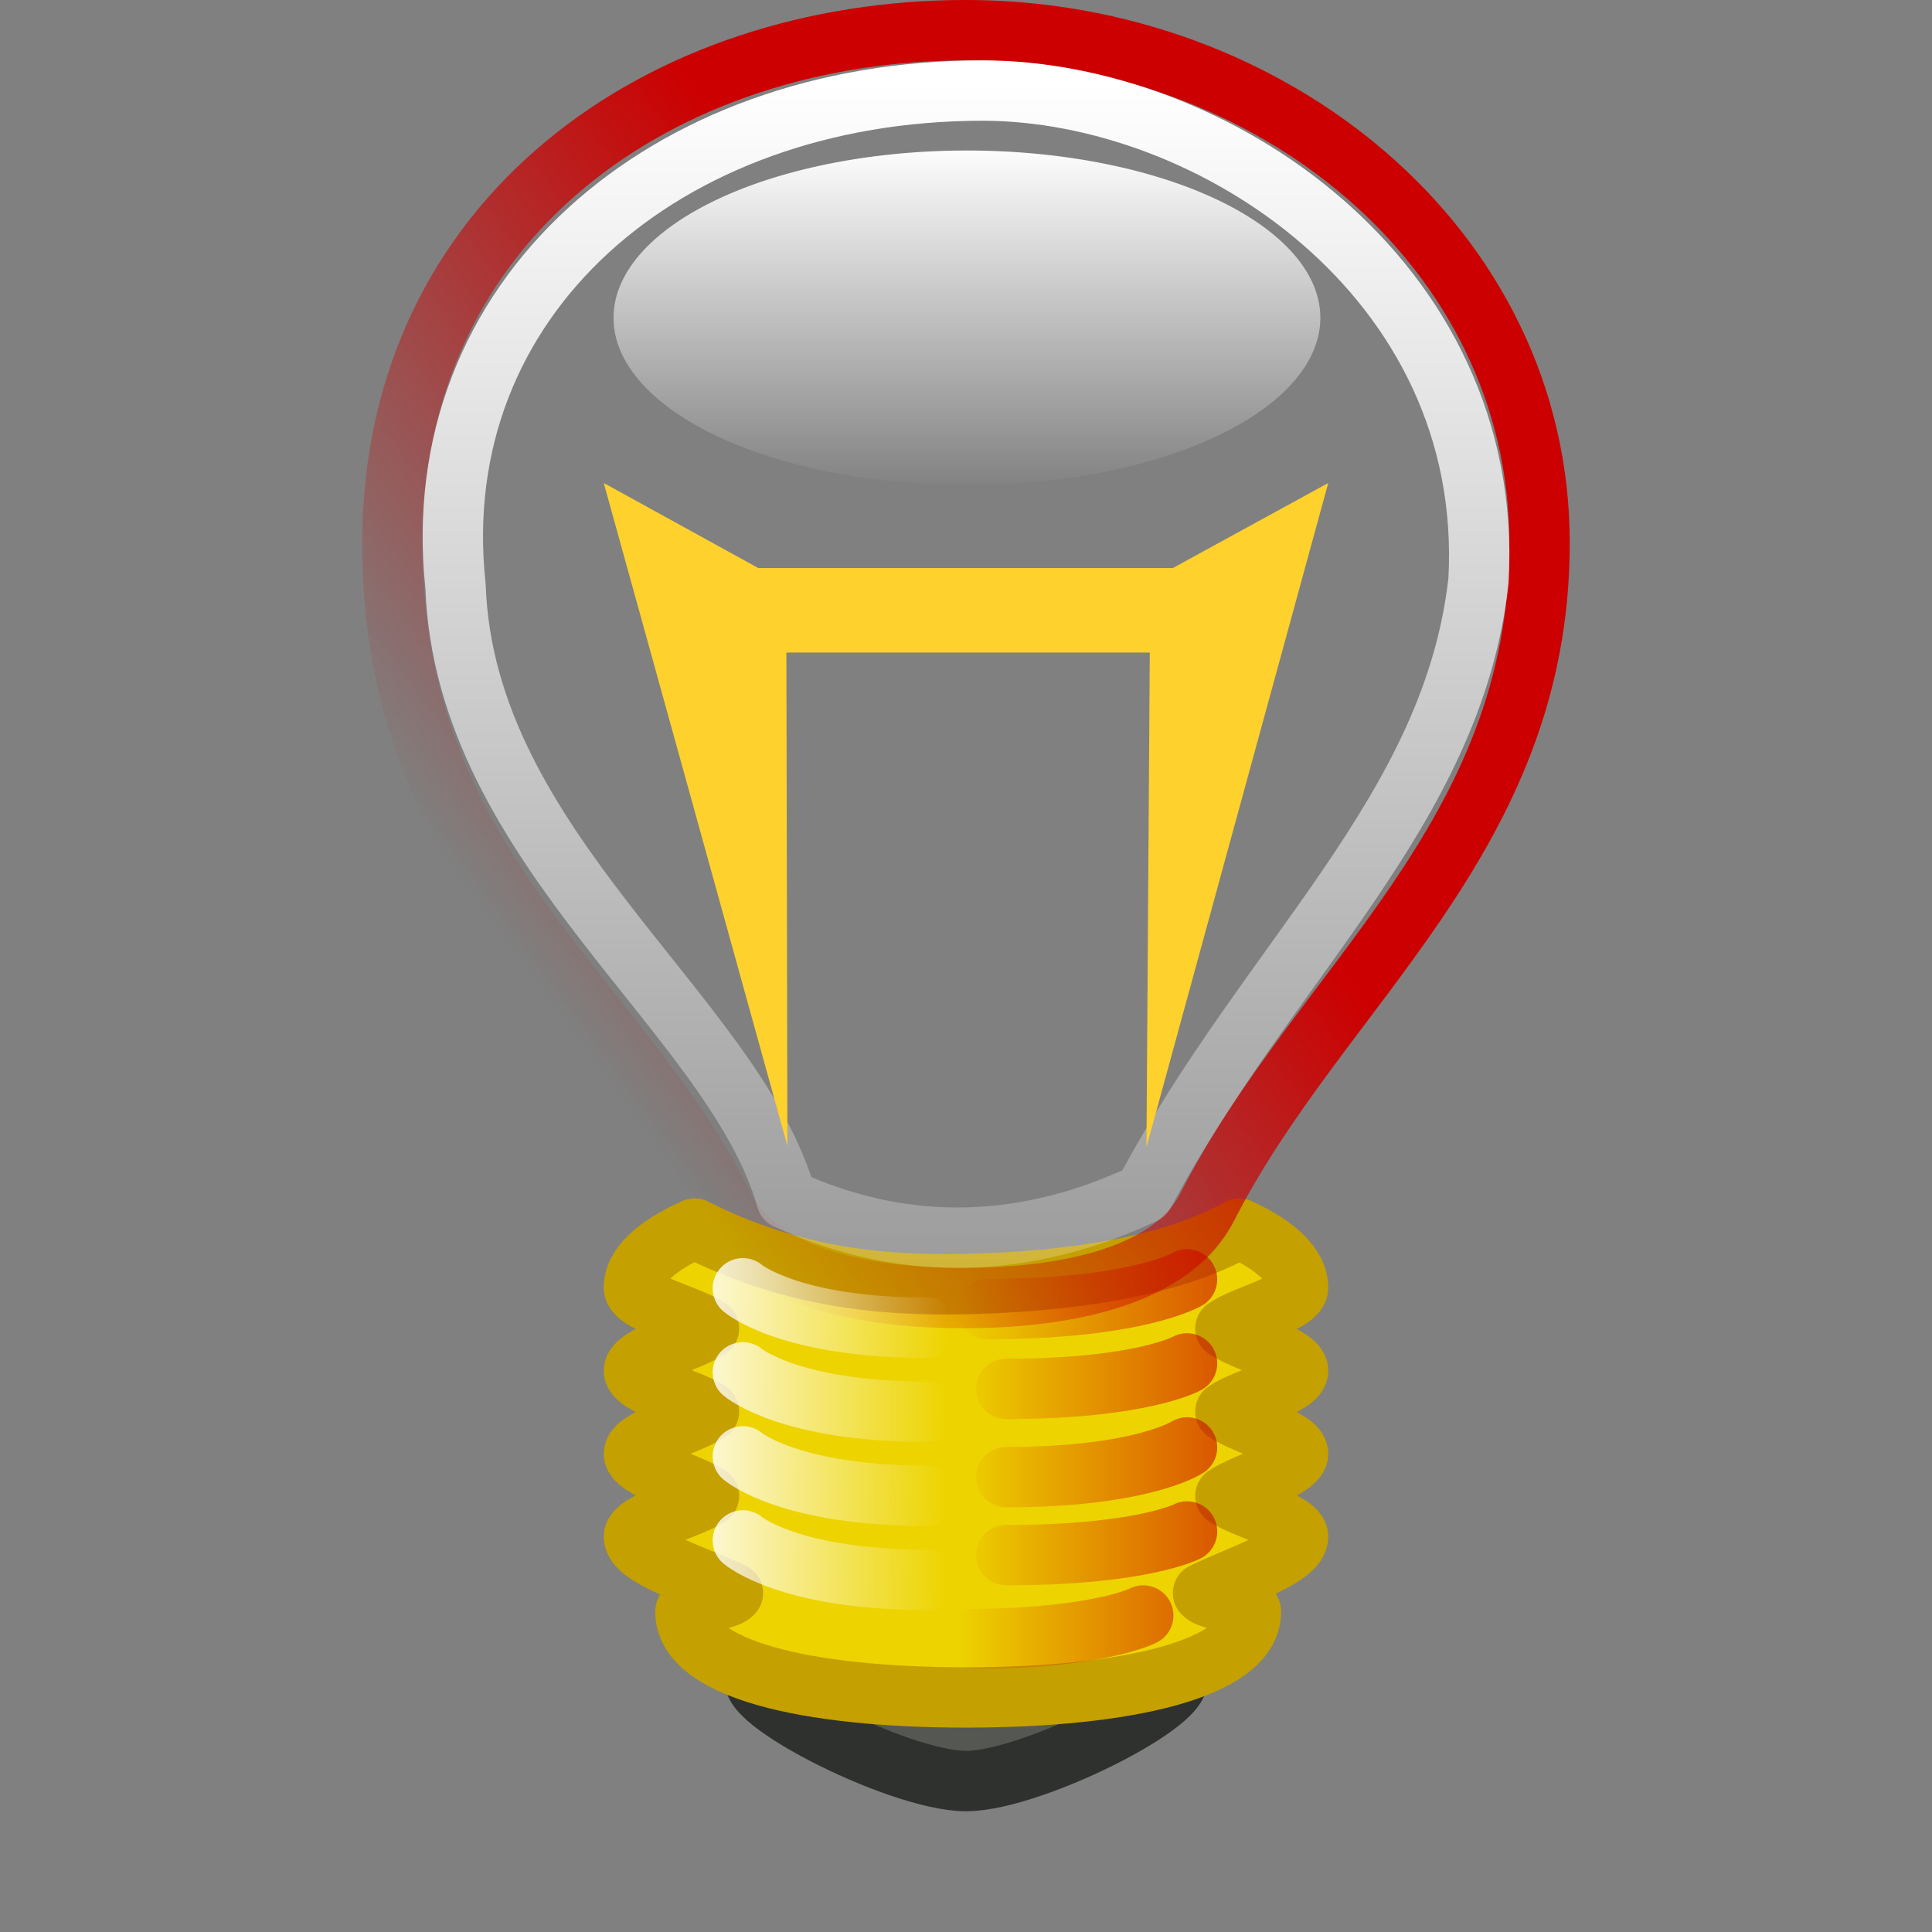 <?xml version="1.0" encoding="UTF-8" standalone="no"?>
<!-- Created with Inkscape (http://www.inkscape.org/) -->
<svg
   xmlns:dc="http://purl.org/dc/elements/1.1/"
   xmlns:cc="http://web.resource.org/cc/"
   xmlns:rdf="http://www.w3.org/1999/02/22-rdf-syntax-ns#"
   xmlns:svg="http://www.w3.org/2000/svg"
   xmlns="http://www.w3.org/2000/svg"
   xmlns:xlink="http://www.w3.org/1999/xlink"
   xmlns:sodipodi="http://sodipodi.sourceforge.net/DTD/sodipodi-0.dtd"
   xmlns:inkscape="http://www.inkscape.org/namespaces/inkscape"
   width="32"
   height="32"
   id="svg2"
   sodipodi:version="0.32"
   inkscape:version="0.45.1"
   sodipodi:docbase="/home/baze/Desktop/jabber/22x22"
   sodipodi:docname="jabber.svg"
   version="1.0"
   inkscape:export-filename="/home/baze/Desktop/jabber/22x22/jabber.png"
   inkscape:export-xdpi="90"
   inkscape:export-ydpi="90"
   inkscape:output_extension="org.inkscape.output.svg.inkscape">
  <rect width="100%" height="100%" fill="#808080" stroke="none"/>
  <defs
     id="defs4">
    <linearGradient
       inkscape:collect="always"
       id="linearGradient6339">
      <stop
         style="stop-color:#cc0000;stop-opacity:1;"
         offset="0"
         id="stop6341" />
      <stop
         style="stop-color:#cc0000;stop-opacity:0;"
         offset="1"
         id="stop6343" />
    </linearGradient>
    <linearGradient
       id="linearGradient6305">
      <stop
         id="stop6307"
         offset="0"
         style="stop-color:#cc0000;stop-opacity:0;" />
      <stop
         id="stop6309"
         offset="1"
         style="stop-color:#cc0000;stop-opacity:0.612;" />
    </linearGradient>
    <linearGradient
       inkscape:collect="always"
       id="linearGradient1311">
      <stop
         style="stop-color:#ffffff;stop-opacity:1;"
         offset="0"
         id="stop1313" />
      <stop
         style="stop-color:#ffffff;stop-opacity:0;"
         offset="1"
         id="stop1315" />
    </linearGradient>
    <linearGradient
       inkscape:collect="always"
       xlink:href="#linearGradient1311"
       id="linearGradient4643"
       gradientUnits="userSpaceOnUse"
       x1="27.943"
       y1="1.5"
       x2="27.943"
       y2="25.5" />
    <linearGradient
       inkscape:collect="always"
       xlink:href="#linearGradient1311"
       id="linearGradient4665"
       gradientUnits="userSpaceOnUse"
       gradientTransform="matrix(-0.521,0,0,0.471,402.819,188.546)"
       x1="278.509"
       y1="391.676"
       x2="273.509"
       y2="391.739" />
    <linearGradient
       inkscape:collect="always"
       xlink:href="#linearGradient1311"
       id="linearGradient4671"
       gradientUnits="userSpaceOnUse"
       gradientTransform="matrix(-0.521,0,0,0.471,402.819,187.541)"
       x1="278.509"
       y1="391.676"
       x2="273.509"
       y2="391.739" />
    <linearGradient
       inkscape:collect="always"
       xlink:href="#linearGradient1311"
       id="linearGradient4674"
       gradientUnits="userSpaceOnUse"
       gradientTransform="matrix(-0.521,0,0,0.471,402.819,187.478)"
       x1="278.509"
       y1="391.676"
       x2="273.509"
       y2="391.739" />
    <linearGradient
       inkscape:collect="always"
       xlink:href="#linearGradient1311"
       id="linearGradient4677"
       gradientUnits="userSpaceOnUse"
       gradientTransform="matrix(-0.521,0,0,0.471,402.819,187.416)"
       x1="278.509"
       y1="391.676"
       x2="273.509"
       y2="391.739" />
    <linearGradient
       inkscape:collect="always"
       xlink:href="#linearGradient6305"
       id="linearGradient4686"
       gradientUnits="userSpaceOnUse"
       gradientTransform="matrix(0.566,0,0,0.355,105.749,232.704)"
       x1="273.453"
       y1="396.87"
       x2="278.893"
       y2="396.87" />
    <linearGradient
       inkscape:collect="always"
       xlink:href="#linearGradient1311"
       id="linearGradient5154"
       gradientUnits="userSpaceOnUse"
       gradientTransform="matrix(0.577,0,0,0.684,245.165,354.492)"
       x1="28.032"
       y1="3.826"
       x2="28.032"
       y2="29.141" />
    <linearGradient
       inkscape:collect="always"
       xlink:href="#linearGradient6305"
       id="linearGradient7106"
       gradientUnits="userSpaceOnUse"
       gradientTransform="matrix(0.566,0,0,0.355,105.749,232.453)"
       x1="273.453"
       y1="397.579"
       x2="278.893"
       y2="397.579" />
    <linearGradient
       inkscape:collect="always"
       xlink:href="#linearGradient6305"
       id="linearGradient7108"
       gradientUnits="userSpaceOnUse"
       gradientTransform="matrix(0.566,0,0,0.355,105.749,232.584)"
       x1="273.453"
       y1="397.208"
       x2="278.893"
       y2="397.208" />
    <linearGradient
       inkscape:collect="always"
       xlink:href="#linearGradient6305"
       id="linearGradient7110"
       gradientUnits="userSpaceOnUse"
       gradientTransform="matrix(0.566,0,0,0.355,105.749,232.594)"
       x1="273.453"
       y1="397.18"
       x2="278.893"
       y2="397.18" />
    <linearGradient
       inkscape:collect="always"
       xlink:href="#linearGradient6305"
       id="linearGradient6128"
       gradientUnits="userSpaceOnUse"
       gradientTransform="matrix(0.566,0,0,0.355,105.253,233.458)"
       x1="274.33"
       y1="394.748"
       x2="279.77"
       y2="394.748" />
    <linearGradient
       inkscape:collect="always"
       xlink:href="#linearGradient6339"
       id="linearGradient6345"
       x1="262.544"
       y1="363.743"
       x2="256.317"
       y2="368.261"
       gradientUnits="userSpaceOnUse"
       gradientTransform="matrix(0.971,0,0,1,7.483,-4.0208616e-5)" />
    <linearGradient
       inkscape:collect="always"
       xlink:href="#linearGradient6339"
       id="linearGradient5096"
       gradientUnits="userSpaceOnUse"
       gradientTransform="matrix(0.971,0,0,1,7.483,-4.0208616e-5)"
       x1="262.544"
       y1="363.743"
       x2="256.317"
       y2="368.261" />
    <linearGradient
       inkscape:collect="always"
       xlink:href="#linearGradient1311"
       id="linearGradient5098"
       gradientUnits="userSpaceOnUse"
       gradientTransform="matrix(0.577,0,0,0.684,245.165,354.492)"
       x1="28.032"
       y1="3.826"
       x2="28.032"
       y2="29.141" />
    <linearGradient
       inkscape:collect="always"
       xlink:href="#linearGradient1311"
       id="linearGradient5100"
       gradientUnits="userSpaceOnUse"
       x1="27.943"
       y1="1.5"
       x2="27.943"
       y2="25.5" />
    <linearGradient
       inkscape:collect="always"
       xlink:href="#linearGradient6305"
       id="linearGradient5102"
       gradientUnits="userSpaceOnUse"
       gradientTransform="matrix(0.566,0,0,0.355,105.749,232.704)"
       x1="273.453"
       y1="396.87"
       x2="278.893"
       y2="396.87" />
    <linearGradient
       inkscape:collect="always"
       xlink:href="#linearGradient6305"
       id="linearGradient5104"
       gradientUnits="userSpaceOnUse"
       gradientTransform="matrix(0.566,0,0,0.355,105.749,232.594)"
       x1="273.453"
       y1="397.18"
       x2="278.893"
       y2="397.18" />
    <linearGradient
       inkscape:collect="always"
       xlink:href="#linearGradient6305"
       id="linearGradient5106"
       gradientUnits="userSpaceOnUse"
       gradientTransform="matrix(0.566,0,0,0.355,105.749,232.584)"
       x1="273.453"
       y1="397.208"
       x2="278.893"
       y2="397.208" />
    <linearGradient
       inkscape:collect="always"
       xlink:href="#linearGradient1311"
       id="linearGradient5108"
       gradientUnits="userSpaceOnUse"
       gradientTransform="matrix(-0.521,0,0,0.471,402.819,187.416)"
       x1="278.509"
       y1="391.676"
       x2="273.509"
       y2="391.739" />
    <linearGradient
       inkscape:collect="always"
       xlink:href="#linearGradient1311"
       id="linearGradient5110"
       gradientUnits="userSpaceOnUse"
       gradientTransform="matrix(-0.521,0,0,0.471,402.819,187.478)"
       x1="278.509"
       y1="391.676"
       x2="273.509"
       y2="391.739" />
    <linearGradient
       inkscape:collect="always"
       xlink:href="#linearGradient1311"
       id="linearGradient5112"
       gradientUnits="userSpaceOnUse"
       gradientTransform="matrix(-0.521,0,0,0.471,402.819,187.541)"
       x1="278.509"
       y1="391.676"
       x2="273.509"
       y2="391.739" />
    <linearGradient
       inkscape:collect="always"
       xlink:href="#linearGradient6305"
       id="linearGradient5114"
       gradientUnits="userSpaceOnUse"
       gradientTransform="matrix(0.566,0,0,0.355,105.749,232.453)"
       x1="273.453"
       y1="397.579"
       x2="278.893"
       y2="397.579" />
    <linearGradient
       inkscape:collect="always"
       xlink:href="#linearGradient1311"
       id="linearGradient5116"
       gradientUnits="userSpaceOnUse"
       gradientTransform="matrix(-0.521,0,0,0.471,402.819,188.546)"
       x1="278.509"
       y1="391.676"
       x2="273.509"
       y2="391.739" />
    <linearGradient
       inkscape:collect="always"
       xlink:href="#linearGradient6305"
       id="linearGradient5118"
       gradientUnits="userSpaceOnUse"
       gradientTransform="matrix(0.566,0,0,0.355,105.253,233.458)"
       x1="274.33"
       y1="394.748"
       x2="279.77"
       y2="394.748" />
    <linearGradient
       inkscape:collect="always"
       xlink:href="#linearGradient6305"
       id="linearGradient5121"
       gradientUnits="userSpaceOnUse"
       gradientTransform="matrix(0.827,0,0,0.492,67.476,197.101)"
       x1="274.33"
       y1="394.748"
       x2="279.77"
       y2="394.748" />
    <linearGradient
       inkscape:collect="always"
       xlink:href="#linearGradient1311"
       id="linearGradient5125"
       gradientUnits="userSpaceOnUse"
       gradientTransform="matrix(-0.762,0,0,0.653,502.601,134.898)"
       x1="278.509"
       y1="391.676"
       x2="273.509"
       y2="391.739" />
    <linearGradient
       inkscape:collect="always"
       xlink:href="#linearGradient6305"
       id="linearGradient5128"
       gradientUnits="userSpaceOnUse"
       gradientTransform="matrix(0.827,0,0,0.492,68.202,195.709)"
       x1="273.453"
       y1="397.579"
       x2="278.893"
       y2="397.579" />
    <linearGradient
       inkscape:collect="always"
       xlink:href="#linearGradient1311"
       id="linearGradient5131"
       gradientUnits="userSpaceOnUse"
       gradientTransform="matrix(-0.762,0,0,0.653,502.601,133.506)"
       x1="278.509"
       y1="391.676"
       x2="273.509"
       y2="391.739" />
    <linearGradient
       inkscape:collect="always"
       xlink:href="#linearGradient1311"
       id="linearGradient5134"
       gradientUnits="userSpaceOnUse"
       gradientTransform="matrix(-0.762,0,0,0.653,502.601,133.419)"
       x1="278.509"
       y1="391.676"
       x2="273.509"
       y2="391.739" />
    <linearGradient
       inkscape:collect="always"
       xlink:href="#linearGradient1311"
       id="linearGradient5137"
       gradientUnits="userSpaceOnUse"
       gradientTransform="matrix(-0.762,0,0,0.653,502.601,133.333)"
       x1="278.509"
       y1="391.676"
       x2="273.509"
       y2="391.739" />
    <linearGradient
       inkscape:collect="always"
       xlink:href="#linearGradient6305"
       id="linearGradient5140"
       gradientUnits="userSpaceOnUse"
       gradientTransform="matrix(0.827,0,0,0.492,68.202,195.891)"
       x1="273.453"
       y1="397.208"
       x2="278.893"
       y2="397.208" />
    <linearGradient
       inkscape:collect="always"
       xlink:href="#linearGradient6305"
       id="linearGradient5143"
       gradientUnits="userSpaceOnUse"
       gradientTransform="matrix(0.827,0,0,0.492,68.202,195.905)"
       x1="273.453"
       y1="397.18"
       x2="278.893"
       y2="397.18" />
    <linearGradient
       inkscape:collect="always"
       xlink:href="#linearGradient6305"
       id="linearGradient5146"
       gradientUnits="userSpaceOnUse"
       gradientTransform="matrix(0.827,0,0,0.492,68.202,196.057)"
       x1="273.453"
       y1="396.87"
       x2="278.893"
       y2="396.87" />
    <linearGradient
       inkscape:collect="always"
       xlink:href="#linearGradient1311"
       id="linearGradient5150"
       gradientUnits="userSpaceOnUse"
       gradientTransform="matrix(0.892,0,0,0.999,270.785,364.225)"
       x1="28.032"
       y1="3.826"
       x2="28.032"
       y2="29.141" />
    <linearGradient
       inkscape:collect="always"
       xlink:href="#linearGradient6339"
       id="linearGradient5153"
       gradientUnits="userSpaceOnUse"
       gradientTransform="matrix(1.418,0,0,1.4,-75.308,-131.499)"
       x1="262.544"
       y1="363.743"
       x2="256.317"
       y2="368.261" />
  </defs>
  <sodipodi:namedview
     id="base"
     pagecolor="#ffffff"
     bordercolor="#666666"
     borderopacity="1.0"
     gridtolerance="1"
     guidetolerance="0.4"
     objecttolerance="0.4"
     inkscape:pageopacity="0"
     inkscape:pageshadow="2"
     inkscape:zoom="23.906394"
     inkscape:cx="19.895856"
     inkscape:cy="10.134648"
     inkscape:document-units="px"
     inkscape:current-layer="layer5"
     showgrid="true"
     inkscape:grid-points="false"
     inkscape:window-width="1024"
     inkscape:window-height="723"
     inkscape:window-x="0"
     inkscape:window-y="25"
     width="32px"
     height="32px"
     gridspacingx="1px"
     gridspacingy="1px"
     inkscape:grid-bbox="true"
     showguides="true"
     inkscape:guide-bbox="true">
    <sodipodi:guide
       orientation="vertical"
       position="11.001"
       id="guide6343" />
  </sodipodi:namedview>
  <g
     inkscape:groupmode="layer"
     id="layer5"
     inkscape:label="Layer1"
     style="display:inline"
     transform="translate(-278.499,-366.743)">
    <path
       style="fill:#555753;fill-rule:evenodd;stroke:#2f312e;stroke-width:1px;stroke-linecap:butt;stroke-linejoin:miter;stroke-opacity:1"
       d="M 291.074,394.465 C 291.645,394.169 297.354,394.169 297.925,394.465 C 298.496,394.761 295.641,396.243 294.499,396.243 C 293.358,396.243 290.503,394.761 291.074,394.465 z "
       id="path5592"
       sodipodi:nodetypes="czzz" />
    <path
       style="fill:#edd400;fill-opacity:1;fill-rule:nonzero;stroke:#c4a000;stroke-width:1;stroke-linecap:round;stroke-linejoin:round;stroke-miterlimit:4;stroke-dasharray:none;stroke-opacity:1;display:inline"
       d="M 290.004,387.092 C 289.381,387.371 288.999,387.705 288.999,388.071 C 288.999,388.318 289.942,388.535 290.242,388.747 C 289.942,388.959 288.999,389.199 288.999,389.446 C 288.999,389.693 289.942,389.91 290.242,390.122 C 289.942,390.335 288.999,390.574 288.999,390.821 C 288.999,391.068 289.942,391.308 290.242,391.521 C 289.942,391.733 288.999,391.949 288.999,392.197 C 288.999,392.534 290.103,392.863 290.639,393.129 C 290.531,393.272 289.852,393.283 289.852,393.438 C 289.852,394.388 291.843,394.858 294.499,394.858 C 297.156,394.858 299.218,394.388 299.218,393.438 C 299.218,393.283 298.533,393.272 298.425,393.129 C 298.961,392.863 299.999,392.534 299.999,392.197 C 299.999,391.949 299.095,391.733 298.795,391.521 C 299.095,391.308 299.999,391.068 299.999,390.821 C 299.999,390.574 299.095,390.335 298.795,390.122 C 299.095,389.91 299.999,389.693 299.999,389.446 C 299.999,389.199 299.095,388.959 298.795,388.747 C 299.095,388.535 299.999,388.318 299.999,388.071 C 299.999,387.709 299.632,387.37 299.021,387.092 C 297.861,387.75 296.144,387.967 294.557,388.01 C 292.986,388.052 291.534,387.864 290.004,387.092 z "
       id="path5590"
       sodipodi:nodetypes="cscscscscssscscscscscsc" />
    <path
       style="fill:none;fill-opacity:1;fill-rule:nonzero;stroke:url(#linearGradient5153);stroke-width:1;stroke-linecap:round;stroke-linejoin:round;stroke-miterlimit:4;stroke-opacity:1"
       d="M 303.999,375.738 C 303.999,380.649 300.355,383.083 298.497,386.73 C 297.869,387.964 295.937,388.243 294.464,388.243 C 292.982,388.243 291.121,387.973 290.494,386.73 C 288.658,383.093 284.999,381.135 284.999,375.738 C 284.999,370.341 289.468,367.243 294.5,367.243 C 299.523,367.243 303.999,370.827 303.999,375.738 z "
       id="path4659"
       sodipodi:nodetypes="cssszsz" />
    <path
       style="fill:none;fill-opacity:1;fill-rule:nonzero;stroke:url(#linearGradient5150);stroke-width:1;stroke-linecap:round;stroke-linejoin:round;stroke-miterlimit:4;stroke-opacity:1;display:inline"
       d="M 286.044,376.449 C 286.195,380.812 290.669,383.551 291.526,386.604 C 293.511,387.519 295.533,387.418 297.449,386.512 C 299.521,382.627 302.559,380.185 302.988,376.36 C 303.263,371.327 298.551,368.243 294.775,368.243 C 289.506,368.243 285.53,371.691 286.044,376.449 z "
       id="path5564"
       sodipodi:nodetypes="ccccsc" />
    <path
       sodipodi:type="arc"
       style="fill:url(#linearGradient5100);fill-opacity:1;fill-rule:nonzero;stroke:none;stroke-width:2.323;stroke-linecap:round;stroke-linejoin:round;stroke-miterlimit:4;stroke-dasharray:none;stroke-opacity:1;display:inline"
       id="path5556"
       sodipodi:cx="26.5"
       sodipodi:cy="13.5"
       sodipodi:rx="11.5"
       sodipodi:ry="11.5"
       d="M 38 13.5 A 11.5 11.5 0 1 1  15,13.5 A 11.5 11.5 0 1 1  38 13.5 z"
       transform="matrix(0.509,0,0,0.241,281.026,368.754)" />
    <path
       style="fill:none;fill-opacity:1;fill-rule:evenodd;stroke:url(#linearGradient5146);stroke-width:1px;stroke-linecap:round;stroke-linejoin:miter;stroke-opacity:1"
       d="M 294.851,388.425 C 297.333,388.425 298.16,387.933 298.16,387.933"
       id="path6619"
       sodipodi:nodetypes="cc" />
    <path
       style="color:#000000;fill:none;fill-opacity:1;fill-rule:evenodd;stroke:url(#linearGradient5143);stroke-width:1px;stroke-linecap:round;stroke-linejoin:miter;marker:none;marker-start:none;marker-mid:none;marker-end:none;stroke-miterlimit:4;stroke-dasharray:none;stroke-dashoffset:0;stroke-opacity:1;visibility:visible;display:inline;overflow:visible;enable-background:accumulate"
       d="M 295.165,389.747 C 297.411,389.747 298.16,389.325 298.16,389.325"
       id="path6621"
       sodipodi:nodetypes="cc" />
    <path
       style="color:#000000;fill:none;fill-opacity:1;fill-rule:evenodd;stroke:url(#linearGradient5140);stroke-width:1px;stroke-linecap:round;stroke-linejoin:miter;marker:none;marker-start:none;marker-mid:none;marker-end:none;stroke-miterlimit:4;stroke-dasharray:none;stroke-dashoffset:0;stroke-opacity:1;visibility:visible;display:inline;overflow:visible;enable-background:accumulate"
       d="M 295.165,391.209 C 297.411,391.209 298.16,390.717 298.16,390.717"
       id="path6623"
       sodipodi:nodetypes="cc" />
    <path
       style="opacity:0.803;fill:none;fill-rule:evenodd;stroke:url(#linearGradient5137);stroke-width:1px;stroke-linecap:round;stroke-linejoin:miter;stroke-opacity:1"
       d="M 293.85,388.734 C 291.565,388.734 290.803,388.081 290.803,388.081"
       id="path6652"
       sodipodi:nodetypes="cc" />
    <path
       style="opacity:0.803;fill:none;fill-rule:evenodd;stroke:url(#linearGradient5134);stroke-width:1px;stroke-linecap:round;stroke-linejoin:miter;stroke-opacity:1;display:inline"
       d="M 293.85,390.126 C 291.565,390.126 290.803,389.473 290.803,389.473"
       id="path6654"
       sodipodi:nodetypes="cc" />
    <path
       style="opacity:0.803;fill:none;fill-rule:evenodd;stroke:url(#linearGradient5131);stroke-width:1px;stroke-linecap:round;stroke-linejoin:miter;stroke-opacity:1;display:inline"
       d="M 293.85,391.518 C 291.565,391.518 290.803,390.865 290.803,390.865"
       id="path6656"
       sodipodi:nodetypes="cc" />
    <path
       style="color:#000000;fill:none;fill-opacity:1;fill-rule:evenodd;stroke:url(#linearGradient5128);stroke-width:1px;stroke-linecap:round;stroke-linejoin:miter;marker:none;marker-start:none;marker-mid:none;marker-end:none;stroke-miterlimit:4;stroke-dasharray:none;stroke-dashoffset:0;stroke-opacity:1;visibility:visible;display:inline;overflow:visible;enable-background:accumulate"
       d="M 295.165,392.501 C 297.411,392.501 298.16,392.109 298.16,392.109"
       id="path6695"
       sodipodi:nodetypes="cc" />
    <path
       style="opacity:0.803;fill:none;fill-rule:evenodd;stroke:url(#linearGradient5125);stroke-width:1px;stroke-linecap:round;stroke-linejoin:miter;stroke-opacity:1;display:inline"
       d="M 293.85,392.91 C 291.565,392.91 290.803,392.257 290.803,392.257"
       id="path6708"
       sodipodi:nodetypes="cc" />
    <path
       style="fill:#fed12d;fill-opacity:1;fill-rule:evenodd;stroke:none;stroke-width:1px;stroke-linecap:butt;stroke-linejoin:miter;stroke-opacity:1;display:inline"
       d="M 288.499,374.743 L 291.541,385.724 L 291.524,377.551 L 297.543,377.551 L 297.488,385.743 L 300.499,374.743 L 297.924,376.152 L 291.059,376.152 L 288.499,374.743 z "
       id="path6155"
       sodipodi:nodetypes="ccccccccc" />
    <path
       sodipodi:nodetypes="cc"
       id="path6126"
       d="M 294.44,393.893 C 296.686,393.893 297.435,393.501 297.435,393.501"
       style="color:#000000;fill:none;fill-opacity:1;fill-rule:evenodd;stroke:url(#linearGradient5121);stroke-width:1px;stroke-linecap:round;stroke-linejoin:miter;marker:none;marker-start:none;marker-mid:none;marker-end:none;stroke-miterlimit:4;stroke-dasharray:none;stroke-dashoffset:0;stroke-opacity:1;visibility:visible;display:inline;overflow:visible;enable-background:accumulate" />
  </g>
</svg>
